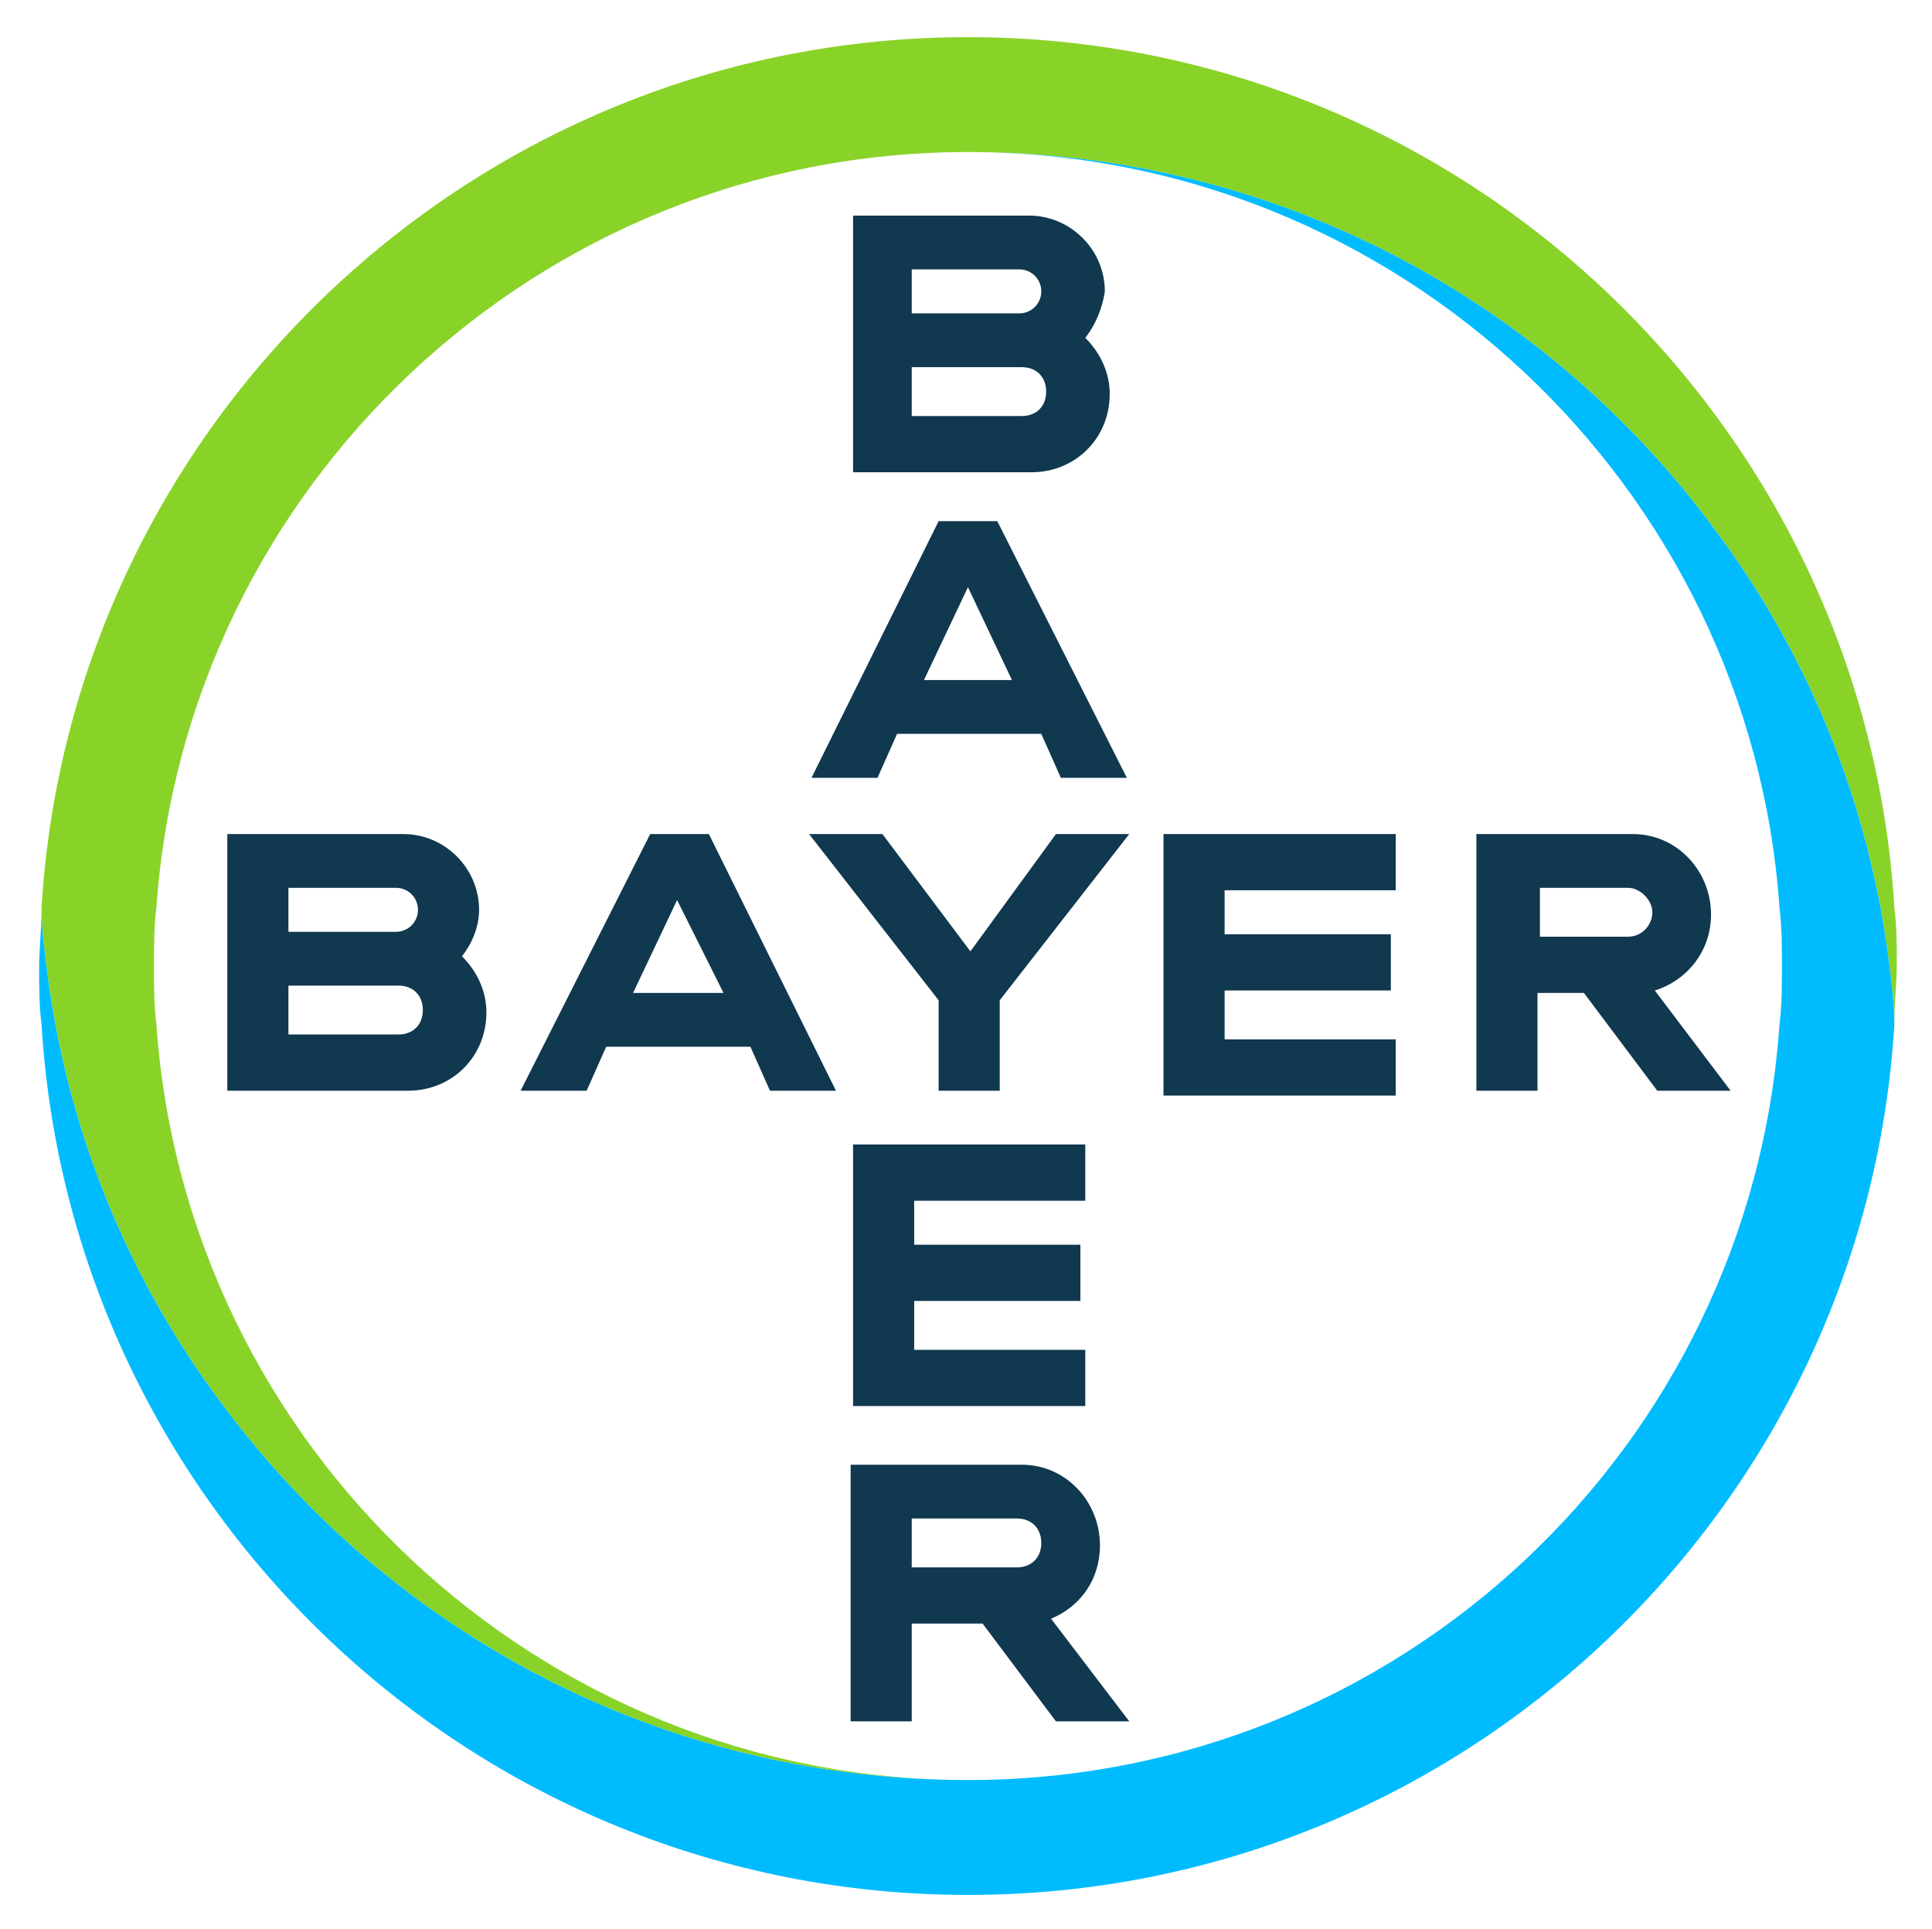 <svg xmlns="http://www.w3.org/2000/svg" role="img" viewBox="-1.40 -1.52 79.04 78.92"><title>Bayer US LLC (member) logo</title><style>svg {enable-background:new 0 0 76 76}</style><g id="Bayer_Cross_1_"><path fill="#10384f" d="M35.9 11.3h4.4c.5 0 .9-.4.9-.9s-.4-.9-.9-.9h-4.4v1.8zm0 4.2h4.5c.6 0 1-.4 1-1s-.4-1-1-1h-4.5v2zm7.1-3.2c.6.6 1 1.4 1 2.3 0 1.8-1.4 3.2-3.2 3.2h-7.3V7.3h7.2c1.7 0 3.1 1.4 3.1 3.1-.1.7-.4 1.4-.8 1.9zm1.7 18H42l-.8-1.8h-5.9l-.8 1.8h-2.7L37 19.8h2.4l5.3 10.5zm-6.5-7.8l-1.8 3.8H40l-1.8-3.8zm3.6 10.1h3l-5.3 6.8v3.7H37v-3.7l-5.3-6.8h3l3.6 4.8 3.5-4.8zm13.9 0v2.3h-7v1.8h6.8V39h-6.8v2h7v2.3h-9.5V32.6h9.5zm7.7 6.5h-1.9v4H59V32.6h6.4c1.8 0 3.2 1.5 3.2 3.3 0 1.5-1 2.7-2.3 3.1l3.1 4.1h-3l-3-4zm1.8-4.3h-3.6v2h3.6c.6 0 1-.5 1-1s-.5-1-1-1zm-32.4 8.3h-2.7l-.8-1.8h-5.9l-.8 1.8h-2.7l5.3-10.5h2.4l5.2 10.5zm-6.5-7.8l-1.8 3.8h3.7l-1.9-3.8zm-15.9 1.3h4.4c.5 0 .9-.4.9-.9s-.4-.9-.9-.9h-4.4v1.8zm0 4.2h4.5c.6 0 1-.4 1-1s-.4-1-1-1h-4.5v2zm7.1-3.2c.6.6 1 1.4 1 2.3 0 1.8-1.4 3.2-3.2 3.2H7.9V32.6h7.2c1.7 0 3.1 1.4 3.1 3.1 0 .7-.3 1.4-.7 1.9zM43 45.3v2.3h-7v1.8h6.8v2.3H36v2h7V56h-9.5V45.3H43zm-1.8 16.3c0-.6-.4-1-1-1h-4.3v2h4.3c.6 0 1-.4 1-1zm-7.8 7.3V58.4h7c1.8 0 3.2 1.5 3.2 3.3 0 1.4-.8 2.5-2 3l3.2 4.2h-3l-3-4h-2.9v4h-2.5z"/><path fill="#89d329" d="M76.1 35.6C74.9 15.8 58.4 0 38.2 0S1.5 15.8.3 35.6c0 .8.1 1.6.2 2.4.8 6.6 3.3 12.7 7.1 17.8 6.9 9.4 18 15.5 30.6 15.5-17.6 0-32-13.7-33.2-30.9-.1-.8-.1-1.6-.1-2.4 0-.8 0-1.6.1-2.4C6.2 18.4 20.6 4.7 38.2 4.7c12.6 0 23.7 6.1 30.6 15.5 3.8 5.1 6.3 11.2 7.1 17.8.1.8.2 1.6.2 2.3 0-.8.1-1.6.1-2.4 0-.7 0-1.5-.1-2.3"/><path fill="#00bcff" d="M.3 40.4C1.5 60.2 18 76 38.2 76s36.7-15.8 37.9-35.6c0-.8-.1-1.6-.2-2.4-.8-6.6-3.3-12.7-7.1-17.8-6.9-9.4-18-15.5-30.6-15.5 17.6 0 32 13.7 33.2 30.9.1.8.1 1.6.1 2.4 0 .8 0 1.6-.1 2.4-1.2 17.3-15.6 30.9-33.2 30.9-12.6 0-23.7-6.1-30.6-15.5C3.8 50.7 1.3 44.6.5 38c-.1-.8-.2-1.6-.2-2.3 0 .8-.1 1.6-.1 2.4 0 .7 0 1.5.1 2.3"/></g></svg>